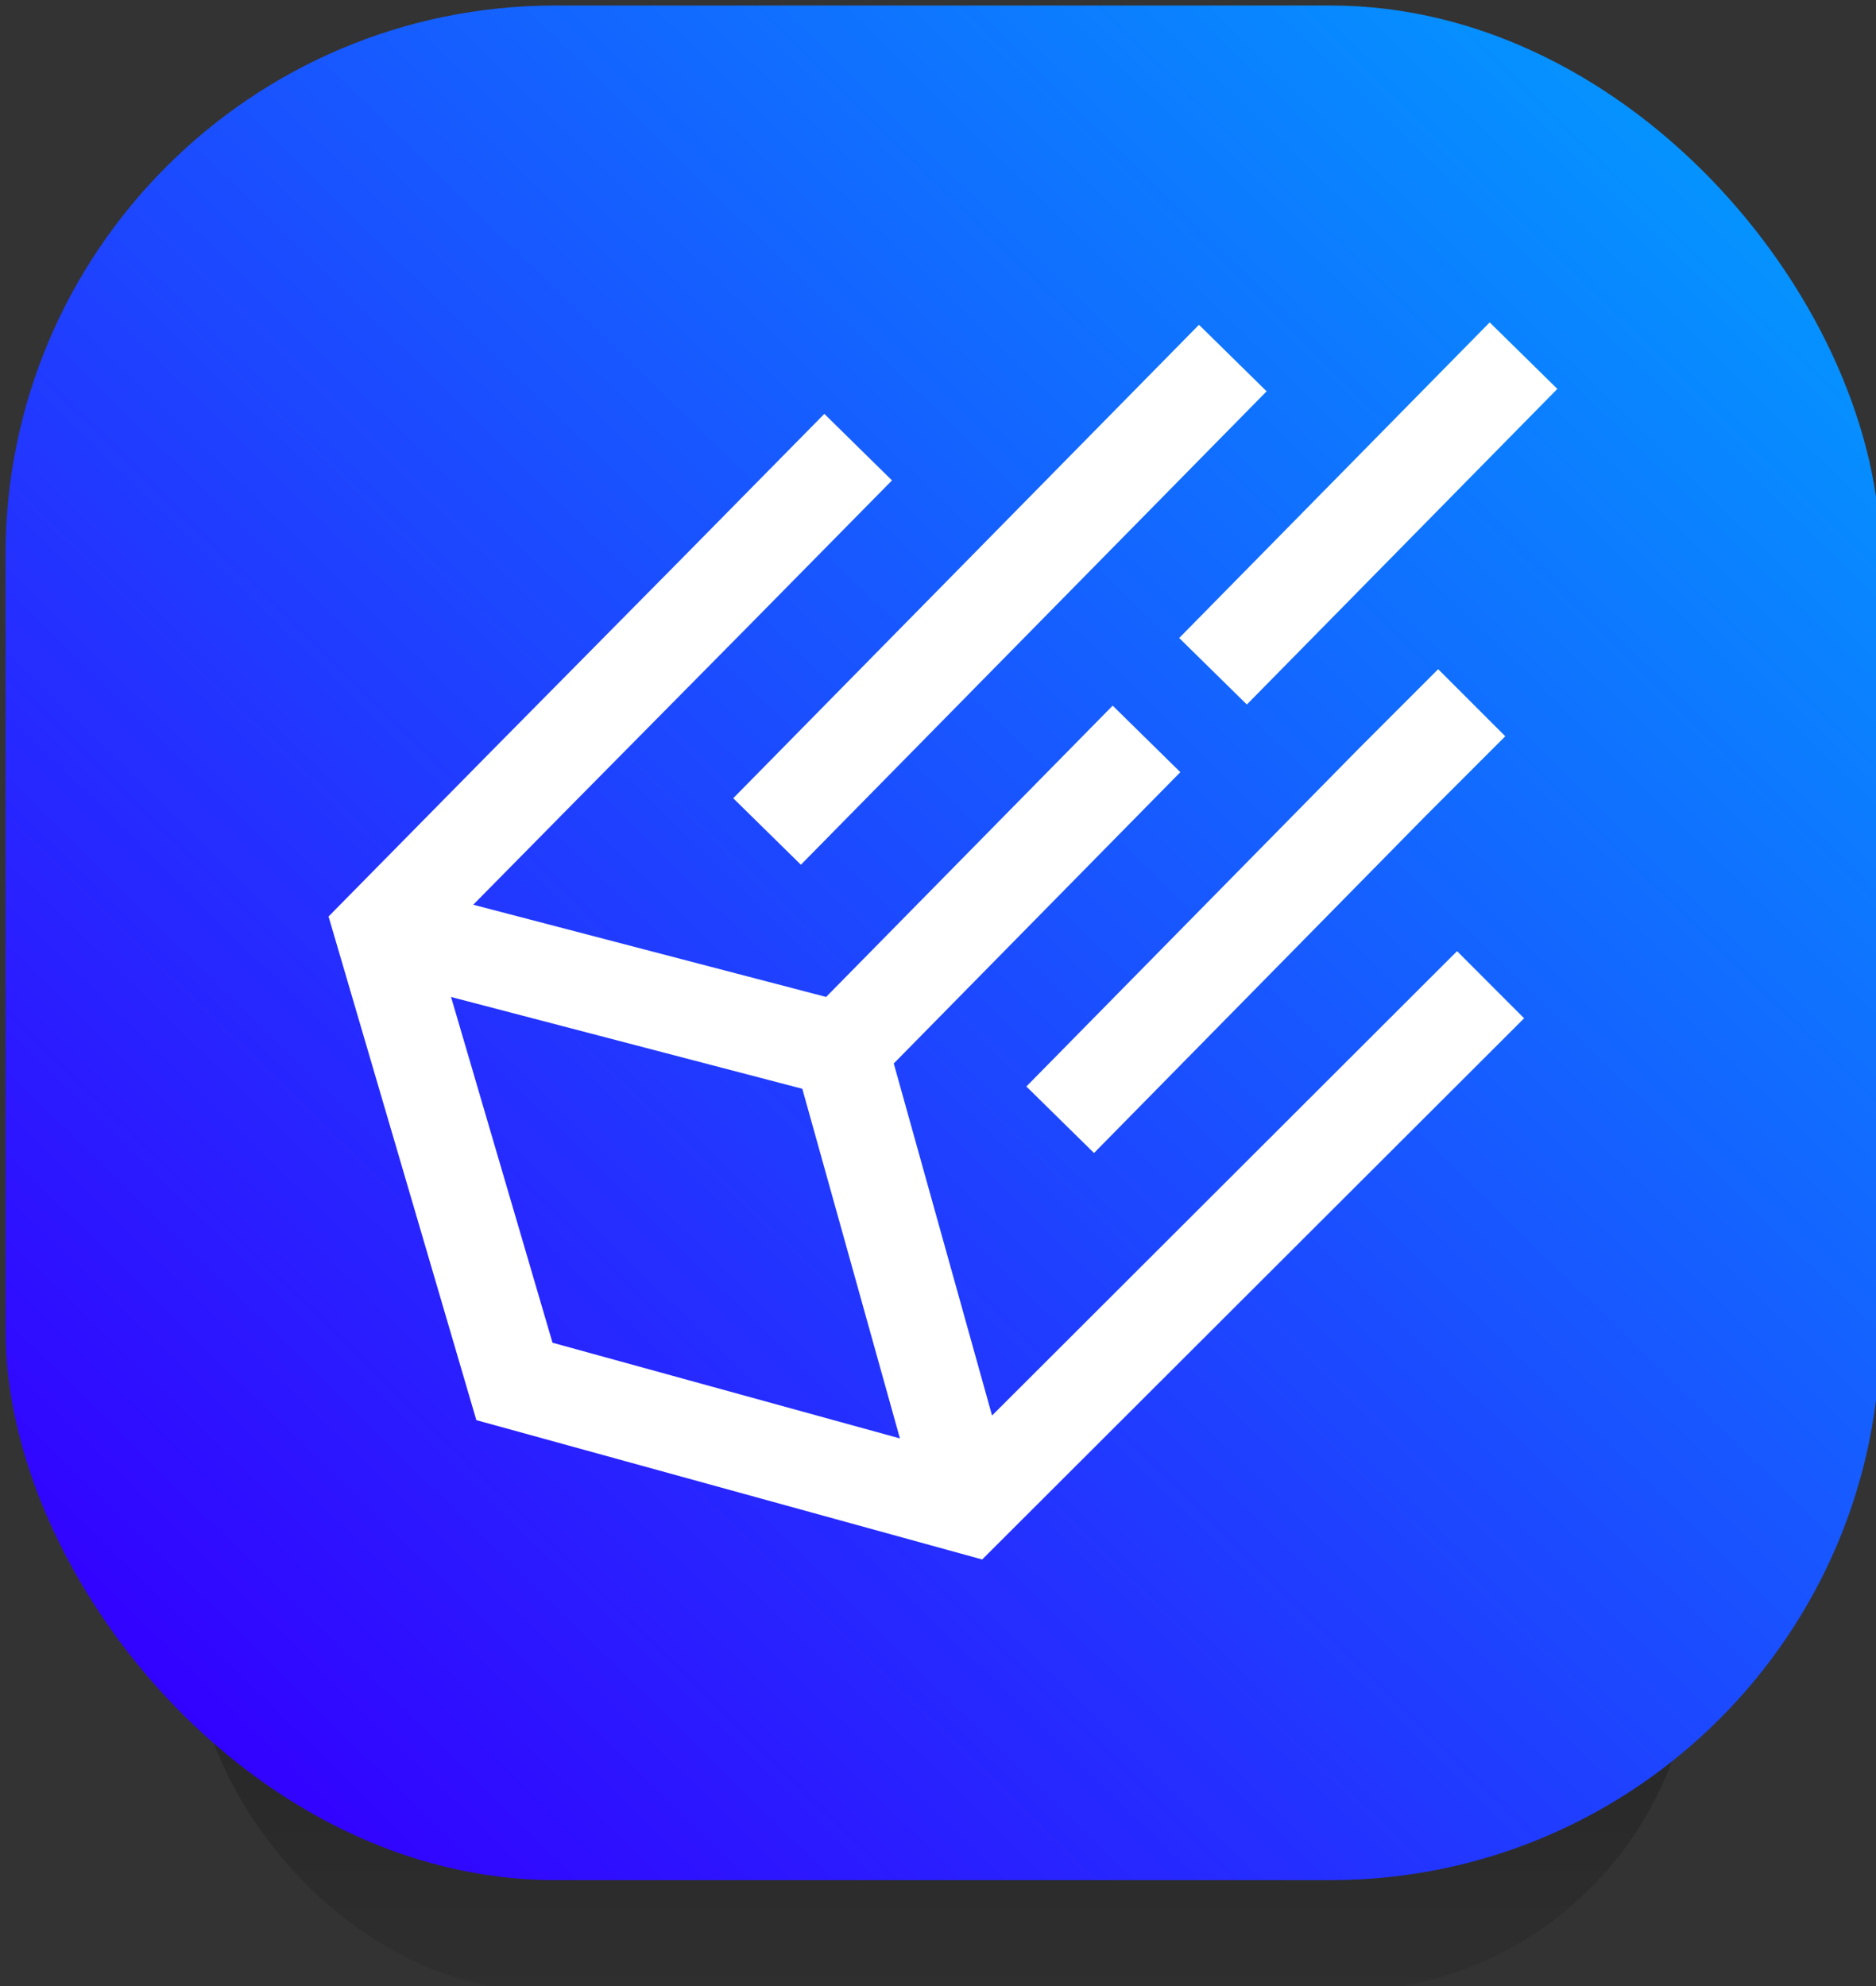 <?xml version="1.0" encoding="UTF-8" standalone="no" ?>
<!DOCTYPE svg PUBLIC "-//W3C//DTD SVG 1.1//EN" "http://www.w3.org/Graphics/SVG/1.1/DTD/svg11.dtd">
<svg xmlns="http://www.w3.org/2000/svg" xmlns:xlink="http://www.w3.org/1999/xlink" version="1.1" width="170" height="180" viewBox="0 0 170 180" xml:space="preserve">
<rect x="0" y="0" width="170" height="180" fill="#333333" stroke="none"/>
<desc>Created with Fabric.js 3.6.3</desc>
<defs>
</defs>
<g transform="matrix(1 0 0 1 85.5 100.5)"  >
<linearGradient id="SVGID_8" gradientUnits="userSpaceOnUse" gradientTransform="matrix(1 0 0 1 -127 -131)"  x1="127" y1="51.001" x2="127" y2="211.001">
<stop offset="5.208%" style="stop-color:rgb(0,0,0);stop-opacity: 1"/>
<stop offset="100%" style="stop-color:rgb(0,0,0);stop-opacity: 0.08"/>
</linearGradient>
<rect style="stroke: none; stroke-width: 1; stroke-dasharray: none; stroke-linecap: butt; stroke-dashoffset: 0; stroke-linejoin: miter; stroke-miterlimit: 4; fill: url(#SVGID_8); fill-rule: nonzero; opacity: 1;"  x="-68" y="-80" rx="32" ry="32" width="136" height="160" />
</g>
<g transform="matrix(1 0 0 1 85.45 85.45)"  >
<linearGradient id="SVGID_9" gradientUnits="userSpaceOnUse" gradientTransform="matrix(1 0 0 1 -126.95 -115.95)"  x1="212" y1="31.001" x2="57.5" y2="189.001">
<stop offset="0%" style="stop-color:rgb(0,163,255);stop-opacity: 1"/>
<stop offset="100%" style="stop-color:rgb(51,0,255);stop-opacity: 1"/>
</linearGradient>
<rect style="stroke: none; stroke-width: 1; stroke-dasharray: none; stroke-linecap: butt; stroke-dashoffset: 0; stroke-linejoin: miter; stroke-miterlimit: 4; fill: url(#SVGID_9); fill-rule: nonzero; opacity: 1;"  x="-84.95" y="-84.95" rx="49.815" ry="49.815" width="169.9" height="169.9" />
</g>
<g transform="matrix(1 0 0 1 85.45 85.28)"  >
<linearGradient id="SVGID_10" gradientUnits="userSpaceOnUse" gradientTransform="matrix(1 0 0 1 0 0)"  x1="86.098" y1="158.278" x2="206.014" y2="35.327">
<stop offset="0%" style="stop-color:rgb(255,255,255);stop-opacity: 1"/>
<stop offset="100%" style="stop-color:rgb(255,255,255);stop-opacity: 1"/>
</linearGradient>
<path style="stroke: none; stroke-width: 1; stroke-dasharray: none; stroke-linecap: butt; stroke-dashoffset: 0; stroke-linejoin: miter; stroke-miterlimit: 4; fill: url(#SVGID_10); fill-rule: evenodd; opacity: 1;"  transform=" translate(-126.95, -115.78)" d="M 182.623 65.747 L 154.487 94.353 L 148.357 88.324 L 176.493 59.718 L 182.623 65.747 Z M 156.279 65.965 L 114.075 108.874 L 107.945 102.845 L 150.149 59.936 L 156.279 65.965 Z M 94.631 89.878 C 99.957 84.495 105.281 79.113 116.2 68.011 L 122.33 74.04 C 111.403 85.15 106.072 90.538 100.743 95.925 C 96.342 100.374 91.942 104.822 84.384 112.498 L 116.361 120.856 L 142.329 94.454 L 148.459 100.483 L 122.491 126.885 L 131.398 158.793 L 173.536 116.706 L 179.612 122.789 L 130.503 171.839 L 84.666 159.211 L 71.272 113.565 L 73.044 111.764 C 83.972 100.653 89.302 95.265 94.631 89.878 Z M 123.05 160.868 L 114.204 129.179 L 82.373 120.859 L 91.568 152.194 L 123.05 160.868 Z M 170.784 104.351 L 177.906 97.229 L 171.826 91.149 L 164.679 98.297 L 134.508 128.971 L 140.638 135 L 170.784 104.351 Z" stroke-linecap="round" />
</g>
</svg>